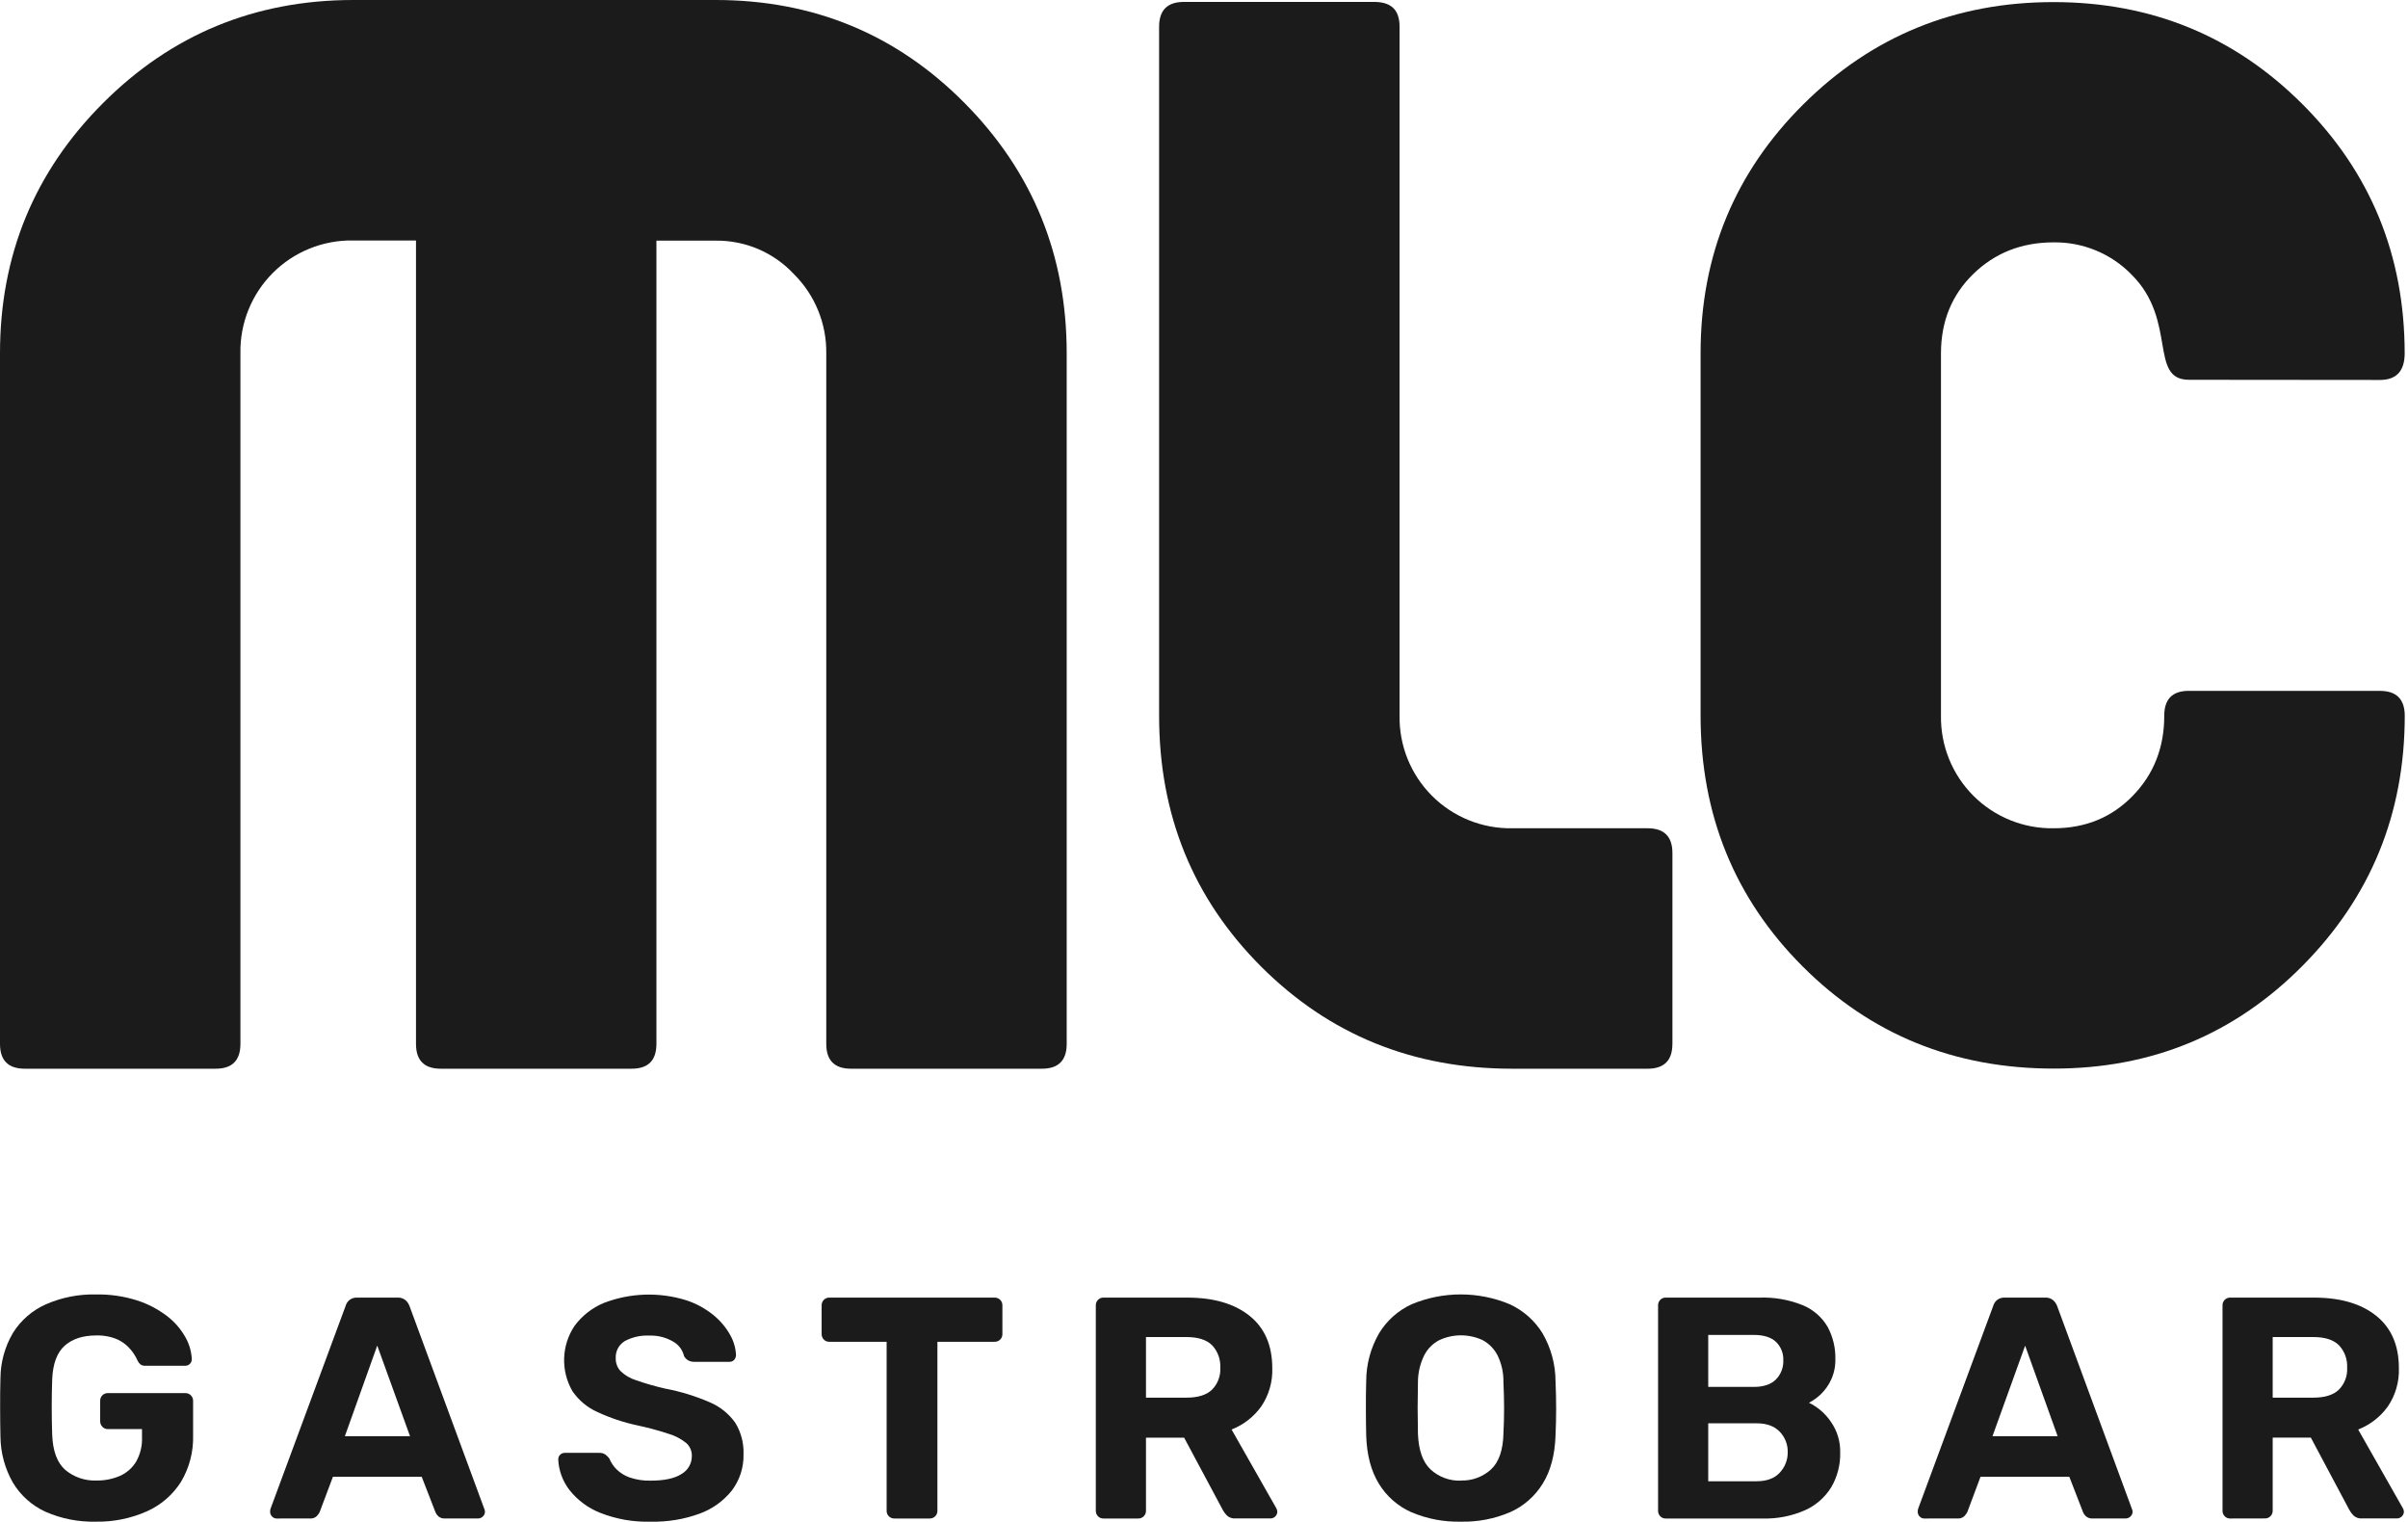 <svg width="345" height="218" viewBox="0 0 345 218" fill="none" xmlns="http://www.w3.org/2000/svg">
<path fill-rule="evenodd" clip-rule="evenodd" d="M239.608 149.551C239.608 151.919 238.424 153.103 236.056 153.103H216.644C202.426 153.103 190.441 148.227 180.69 138.477C170.939 128.726 166.065 116.742 166.068 102.527V3.827C166.068 1.459 167.254 0.275 169.625 0.275H196.962C199.335 0.309 200.519 1.425 200.519 3.827V102.527C200.485 104.655 200.878 106.768 201.677 108.74C202.475 110.713 203.662 112.505 205.167 114.01C206.671 115.514 208.463 116.701 210.436 117.499C212.408 118.298 214.521 118.691 216.649 118.657H236.061C238.429 118.657 239.613 119.841 239.613 122.209V149.551H239.608Z" fill="#1C1B1B"/>
<path fill-rule="evenodd" clip-rule="evenodd" d="M121.934 153.103C119.566 153.103 118.382 151.919 118.382 149.551V50.605C118.407 48.499 118.009 46.408 117.21 44.459C116.412 42.509 115.23 40.74 113.734 39.256C112.302 37.722 110.564 36.504 108.633 35.681C106.703 34.858 104.621 34.447 102.522 34.475H94.047V149.551C94.047 151.919 92.863 153.103 90.495 153.103H63.154C60.785 153.103 59.601 151.919 59.601 149.551V34.451H50.576C48.446 34.416 46.331 34.809 44.356 35.609C42.381 36.409 40.588 37.598 39.083 39.105C37.578 40.613 36.391 42.408 35.595 44.384C34.798 46.359 34.407 48.475 34.446 50.605V149.551C34.446 151.919 33.262 153.103 30.894 153.103H3.552C1.184 153.103 0 151.919 0 149.551V50.605C0 36.57 4.913 24.631 14.739 14.789C24.566 4.946 36.511 0.016 50.576 0H102.522C116.558 0 128.451 4.921 138.202 14.764C147.953 24.607 152.828 36.554 152.828 50.605V149.551C152.828 151.919 151.644 153.103 149.276 153.103H121.934Z" fill="#1C1B1B"/>
<path fill-rule="evenodd" clip-rule="evenodd" d="M313.625 54.408C307.832 54.408 311.984 45.923 305.425 39.369C303.973 37.871 302.23 36.685 300.302 35.886C298.375 35.087 296.304 34.69 294.218 34.721C289.659 34.721 285.831 36.225 282.736 39.231C279.641 42.238 278.092 46.03 278.088 50.605V102.527C278.055 104.655 278.45 106.768 279.249 108.74C280.048 110.713 281.235 112.504 282.74 114.009C284.245 115.513 286.037 116.7 288.01 117.498C289.982 118.297 292.095 118.691 294.223 118.657C298.776 118.657 302.557 117.108 305.567 114.009C308.578 110.911 310.081 107.084 310.078 102.527C310.078 100.235 311.172 99.051 313.36 98.975H340.976C343.345 98.975 344.53 100.161 344.534 102.532C344.534 116.564 339.656 128.502 329.902 138.344C320.148 148.187 308.257 153.1 294.228 153.084C280.009 153.084 268.025 148.208 258.274 138.457C248.523 128.706 243.647 116.723 243.647 102.508V50.605C243.647 36.57 248.56 24.677 258.387 14.926C268.213 5.175 280.152 0.3 294.203 0.3C308.235 0.3 320.127 5.175 329.878 14.926C339.629 24.677 344.511 36.57 344.524 50.605C344.524 53.157 343.338 54.433 340.967 54.433L313.625 54.408Z" fill="#1C1B1B"/>
<path d="M13.761 217.991C11.267 218.059 8.788 217.572 6.505 216.566C4.569 215.681 2.947 214.23 1.852 212.405C0.698 210.388 0.082 208.109 0.064 205.787C0.034 204.476 0.019 203.089 0.019 201.625C0.019 200.151 0.019 198.746 0.064 197.42C0.083 195.147 0.7 192.919 1.852 190.959C2.974 189.157 4.61 187.731 6.549 186.866C8.82 185.869 11.282 185.382 13.761 185.441C15.76 185.405 17.752 185.696 19.657 186.301C21.198 186.798 22.644 187.554 23.931 188.537C24.998 189.352 25.889 190.375 26.55 191.543C27.105 192.51 27.423 193.594 27.479 194.708C27.482 194.833 27.46 194.958 27.413 195.074C27.367 195.191 27.297 195.297 27.209 195.386C27.113 195.478 26.998 195.551 26.873 195.598C26.748 195.645 26.615 195.667 26.482 195.661H20.841C20.595 195.674 20.351 195.611 20.143 195.479C19.96 195.334 19.813 195.147 19.716 194.934C19.457 194.344 19.112 193.797 18.694 193.307C18.182 192.701 17.543 192.215 16.822 191.882C15.855 191.473 14.811 191.28 13.761 191.317C11.865 191.317 10.365 191.809 9.261 192.791C8.16 193.774 7.566 195.4 7.477 197.626C7.389 200.22 7.389 202.858 7.477 205.541C7.566 207.86 8.183 209.532 9.33 210.557C10.589 211.621 12.203 212.171 13.85 212.095C14.993 212.113 16.126 211.889 17.176 211.437C18.14 211.012 18.951 210.302 19.5 209.403C20.108 208.325 20.401 207.097 20.345 205.86V204.73H15.432C15.287 204.732 15.144 204.702 15.012 204.644C14.88 204.585 14.761 204.499 14.665 204.391C14.46 204.179 14.348 203.895 14.351 203.6V200.706C14.345 200.556 14.37 200.407 14.424 200.266C14.478 200.126 14.56 199.998 14.665 199.891C14.765 199.79 14.885 199.71 15.017 199.656C15.148 199.602 15.29 199.575 15.432 199.576H26.535C26.686 199.57 26.835 199.595 26.975 199.65C27.115 199.704 27.242 199.787 27.348 199.894C27.455 200 27.538 200.127 27.592 200.267C27.647 200.407 27.672 200.556 27.666 200.706V205.62C27.734 207.952 27.137 210.256 25.946 212.262C24.779 214.121 23.088 215.593 21.087 216.492C18.785 217.523 16.284 218.035 13.761 217.991Z" fill="#1C1B1B"/>
<path d="M39.649 217.539C39.521 217.542 39.394 217.517 39.277 217.466C39.16 217.415 39.056 217.339 38.971 217.244C38.798 217.07 38.701 216.835 38.7 216.591C38.699 216.453 38.713 216.317 38.745 216.183L49.504 187.117C49.594 186.782 49.782 186.483 50.045 186.257C50.363 185.999 50.766 185.87 51.175 185.893H56.962C57.371 185.87 57.774 185.999 58.093 186.257C58.358 186.489 58.559 186.785 58.677 187.117L69.393 216.178C69.454 216.305 69.484 216.445 69.481 216.586C69.479 216.709 69.452 216.83 69.402 216.942C69.353 217.054 69.281 217.155 69.191 217.239C69.1 217.333 68.99 217.407 68.87 217.457C68.749 217.508 68.62 217.534 68.489 217.534H63.743C63.571 217.547 63.399 217.526 63.236 217.471C63.073 217.416 62.923 217.329 62.794 217.215C62.615 217.054 62.476 216.854 62.387 216.63L60.421 211.565H47.696L45.795 216.63C45.682 216.845 45.538 217.042 45.367 217.215C45.235 217.333 45.079 217.423 44.91 217.478C44.741 217.533 44.562 217.552 44.385 217.534L39.649 217.539ZM49.411 205.747H58.746L54.049 192.767L49.411 205.747Z" fill="#1C1B1B"/>
<path d="M93.26 217.991C90.773 218.069 88.297 217.637 85.984 216.723C84.242 216.036 82.716 214.896 81.562 213.422C80.605 212.17 80.053 210.657 79.98 209.083C79.977 208.958 80 208.833 80.046 208.717C80.093 208.6 80.162 208.494 80.25 208.405C80.338 208.316 80.444 208.246 80.561 208.2C80.677 208.153 80.802 208.131 80.928 208.135H85.812C86.129 208.114 86.445 208.193 86.716 208.361C86.941 208.527 87.139 208.726 87.305 208.951C87.538 209.524 87.884 210.046 88.322 210.483C88.86 211.012 89.507 211.414 90.219 211.663C91.186 211.99 92.204 212.143 93.225 212.115C95.191 212.115 96.665 211.797 97.647 211.161C98.099 210.901 98.473 210.525 98.732 210.073C98.991 209.621 99.125 209.108 99.121 208.587C99.131 208.239 99.066 207.894 98.929 207.574C98.793 207.254 98.588 206.968 98.33 206.735C97.595 206.14 96.751 205.694 95.844 205.423C94.369 204.934 92.868 204.528 91.349 204.204C89.359 203.783 87.424 203.137 85.581 202.279C84.139 201.632 82.905 200.6 82.014 199.296C81.186 197.868 80.775 196.237 80.826 194.587C80.877 192.938 81.389 191.335 82.304 189.961C83.377 188.497 84.832 187.355 86.509 186.66C90.294 185.205 94.459 185.07 98.33 186.276C99.745 186.74 101.062 187.46 102.217 188.399C103.177 189.177 103.982 190.128 104.59 191.204C105.102 192.085 105.396 193.076 105.449 194.093C105.455 194.349 105.367 194.599 105.204 194.796C105.116 194.895 105.008 194.973 104.886 195.024C104.765 195.075 104.633 195.098 104.501 195.091H99.45C99.17 195.096 98.892 195.033 98.64 194.909C98.371 194.764 98.151 194.543 98.006 194.275C97.905 193.839 97.715 193.429 97.447 193.072C97.178 192.714 96.838 192.416 96.448 192.197C95.408 191.588 94.214 191.289 93.009 191.337C91.791 191.275 90.58 191.549 89.506 192.128C89.089 192.382 88.748 192.745 88.521 193.177C88.294 193.61 88.19 194.097 88.219 194.585C88.199 195.259 88.442 195.914 88.897 196.412C89.521 197.017 90.278 197.466 91.108 197.724C92.472 198.2 93.861 198.6 95.269 198.923C97.475 199.336 99.627 199.995 101.686 200.888C103.159 201.509 104.429 202.53 105.351 203.836C106.176 205.188 106.585 206.753 106.525 208.336C106.572 210.209 105.981 212.042 104.85 213.535C103.638 215.052 102.026 216.202 100.197 216.856C97.975 217.661 95.623 218.046 93.26 217.991Z" fill="#1C1B1B"/>
<path d="M128.159 217.539C128.008 217.544 127.858 217.518 127.718 217.463C127.578 217.408 127.45 217.325 127.343 217.219C127.238 217.113 127.156 216.986 127.102 216.847C127.048 216.707 127.023 216.558 127.029 216.409V192.221H118.799C118.657 192.224 118.515 192.198 118.383 192.144C118.252 192.09 118.132 192.009 118.033 191.907C117.928 191.8 117.845 191.672 117.791 191.532C117.737 191.391 117.712 191.242 117.718 191.091V187.023C117.713 186.874 117.738 186.725 117.792 186.585C117.846 186.446 117.928 186.319 118.033 186.213C118.132 186.11 118.251 186.029 118.383 185.974C118.515 185.919 118.657 185.891 118.799 185.893H142.486C142.635 185.888 142.785 185.913 142.924 185.968C143.064 186.023 143.191 186.106 143.297 186.212C143.403 186.318 143.486 186.445 143.541 186.584C143.596 186.724 143.621 186.873 143.616 187.023V191.091C143.622 191.241 143.597 191.391 143.542 191.531C143.488 191.671 143.405 191.798 143.298 191.904C143.192 192.011 143.065 192.094 142.925 192.148C142.785 192.203 142.636 192.228 142.486 192.221H134.305V216.409C134.311 216.558 134.286 216.707 134.232 216.847C134.178 216.986 134.096 217.113 133.991 217.219C133.884 217.325 133.756 217.408 133.616 217.463C133.476 217.518 133.326 217.544 133.175 217.539H128.159Z" fill="#1C1B1B"/>
<path d="M158.085 217.539C157.941 217.541 157.799 217.514 157.666 217.459C157.534 217.404 157.414 217.323 157.314 217.22C157.208 217.114 157.126 216.987 157.072 216.847C157.018 216.708 156.993 216.559 156.999 216.409V187.024C156.993 186.874 157.018 186.725 157.073 186.586C157.127 186.446 157.209 186.32 157.314 186.213C157.414 186.11 157.534 186.028 157.666 185.974C157.799 185.919 157.941 185.891 158.085 185.894H170.107C173.874 185.894 176.843 186.76 179.015 188.493C181.187 190.225 182.276 192.72 182.282 195.975C182.354 197.934 181.8 199.865 180.7 201.488C179.633 202.976 178.156 204.123 176.45 204.79L182.872 216.09C182.952 216.242 182.997 216.41 183.004 216.581C182.996 216.83 182.893 217.066 182.717 217.242C182.541 217.418 182.305 217.521 182.056 217.529H176.996C176.773 217.547 176.549 217.518 176.338 217.444C176.127 217.369 175.934 217.251 175.772 217.097C175.539 216.864 175.342 216.597 175.188 216.306L169.655 205.964H164.187V216.409C164.193 216.559 164.167 216.708 164.112 216.848C164.057 216.988 163.974 217.114 163.868 217.22C163.762 217.327 163.636 217.41 163.496 217.464C163.356 217.519 163.207 217.545 163.057 217.539H158.085ZM164.187 200.225H169.999C171.637 200.225 172.849 199.849 173.635 199.095C174.047 198.683 174.367 198.187 174.574 197.642C174.78 197.096 174.869 196.513 174.834 195.931C174.865 195.344 174.777 194.757 174.575 194.205C174.373 193.652 174.062 193.147 173.66 192.718C172.874 191.938 171.653 191.547 169.999 191.544H164.187V200.225Z" fill="#1C1B1B"/>
<path d="M209.304 217.991C206.868 218.052 204.447 217.589 202.204 216.635C200.27 215.779 198.644 214.351 197.547 212.542C196.43 210.718 195.827 208.425 195.739 205.664C195.709 204.354 195.694 203.065 195.694 201.797C195.694 200.52 195.694 199.213 195.739 197.867C195.744 195.465 196.375 193.106 197.571 191.023C198.681 189.186 200.32 187.727 202.273 186.837C204.493 185.912 206.874 185.437 209.279 185.437C211.684 185.437 214.065 185.912 216.285 186.837C218.242 187.731 219.888 189.188 221.012 191.023C222.217 193.103 222.855 195.463 222.864 197.867C222.923 199.193 222.952 200.5 222.952 201.797C222.952 203.094 222.923 204.367 222.864 205.664C222.769 208.435 222.158 210.728 221.031 212.542C219.922 214.348 218.291 215.775 216.354 216.635C214.128 217.586 211.724 218.048 209.304 217.991ZM209.304 212.095C210.893 212.152 212.441 211.584 213.617 210.513C214.748 209.458 215.342 207.755 215.401 205.404C215.466 204.077 215.498 202.834 215.494 201.674C215.491 200.515 215.46 199.287 215.401 197.99C215.426 196.659 215.133 195.342 214.546 194.148C214.068 193.222 213.319 192.464 212.399 191.976C211.432 191.53 210.379 191.299 209.314 191.299C208.248 191.299 207.196 191.53 206.228 191.976C205.296 192.456 204.537 193.215 204.057 194.148C203.465 195.342 203.156 196.657 203.152 197.99C203.123 199.3 203.108 200.528 203.108 201.674C203.108 202.821 203.123 204.064 203.152 205.404C203.241 207.752 203.844 209.455 204.961 210.513C206.141 211.599 207.701 212.174 209.304 212.115V212.095Z" fill="#1C1B1B"/>
<path d="M238.636 217.539C238.494 217.541 238.352 217.514 238.22 217.459C238.088 217.404 237.969 217.322 237.87 217.22C237.765 217.113 237.683 216.986 237.629 216.847C237.574 216.708 237.55 216.558 237.556 216.409V187.024C237.55 186.874 237.575 186.725 237.629 186.586C237.683 186.446 237.765 186.319 237.87 186.213C237.969 186.11 238.088 186.029 238.22 185.974C238.352 185.919 238.494 185.892 238.636 185.894H252.108C254.218 185.822 256.32 186.192 258.279 186.979C259.765 187.593 261.012 188.672 261.831 190.055C262.607 191.481 262.995 193.085 262.956 194.708C262.981 195.724 262.772 196.732 262.347 197.656C261.989 198.435 261.49 199.142 260.873 199.739C260.367 200.221 259.797 200.631 259.178 200.957C260.433 201.568 261.507 202.496 262.293 203.65C263.214 204.948 263.69 206.51 263.649 208.101C263.69 209.842 263.246 211.56 262.367 213.063C261.468 214.516 260.154 215.664 258.594 216.36C256.687 217.197 254.617 217.6 252.536 217.539H238.636ZM244.743 198.687H251.248C252.667 198.687 253.73 198.334 254.437 197.626C254.791 197.266 255.068 196.838 255.25 196.367C255.433 195.897 255.517 195.394 255.498 194.889C255.521 194.395 255.438 193.901 255.255 193.441C255.072 192.981 254.793 192.565 254.437 192.222C253.73 191.567 252.667 191.239 251.248 191.239H244.743V198.687ZM244.743 212.203H251.656C253.133 212.203 254.249 211.789 255.002 210.96C255.739 210.171 256.144 209.127 256.132 208.047C256.145 207.504 256.05 206.964 255.853 206.458C255.656 205.952 255.36 205.49 254.982 205.099C254.211 204.298 253.106 203.9 251.656 203.9H244.743V212.203Z" fill="#1C1B1B"/>
<path d="M275.705 217.539C275.578 217.542 275.451 217.517 275.334 217.466C275.217 217.415 275.112 217.339 275.027 217.244C274.855 217.07 274.758 216.835 274.757 216.591C274.755 216.453 274.77 216.317 274.801 216.183L285.561 187.117C285.651 186.782 285.839 186.483 286.101 186.257C286.42 186 286.823 185.87 287.231 185.893H293.019C293.428 185.87 293.831 185.999 294.149 186.257C294.414 186.49 294.617 186.785 294.739 187.117L305.449 216.178C305.512 216.305 305.544 216.444 305.543 216.586C305.54 216.709 305.512 216.83 305.461 216.942C305.411 217.054 305.338 217.155 305.248 217.239C305.156 217.333 305.047 217.407 304.926 217.457C304.806 217.508 304.676 217.534 304.545 217.534H299.799C299.628 217.547 299.456 217.525 299.293 217.47C299.13 217.415 298.98 217.328 298.851 217.215C298.672 217.054 298.532 216.854 298.443 216.63L296.478 211.565H283.753L281.856 216.63C281.74 216.844 281.594 217.04 281.424 217.215C281.292 217.333 281.136 217.423 280.967 217.478C280.797 217.533 280.618 217.552 280.441 217.534L275.705 217.539ZM285.468 205.747H294.803L290.145 192.777L285.468 205.747Z" fill="#1C1B1B"/>
<path d="M319.507 217.539C319.364 217.541 319.222 217.514 319.091 217.459C318.959 217.404 318.84 217.323 318.74 217.22C318.635 217.113 318.553 216.987 318.499 216.847C318.445 216.708 318.42 216.559 318.426 216.409V187.024C318.42 186.874 318.445 186.725 318.499 186.586C318.553 186.446 318.635 186.32 318.74 186.213C318.84 186.11 318.959 186.029 319.091 185.974C319.222 185.919 319.364 185.892 319.507 185.894H331.534C335.304 185.894 338.272 186.76 340.437 188.493C342.602 190.225 343.688 192.72 343.694 195.975C343.766 197.934 343.212 199.865 342.112 201.488C341.045 202.976 339.568 204.123 337.862 204.79L344.279 216.09C344.362 216.241 344.41 216.409 344.416 216.581C344.401 216.828 344.297 217.06 344.122 217.235C343.947 217.409 343.715 217.514 343.468 217.529H338.403C338.181 217.547 337.957 217.517 337.747 217.443C337.538 217.368 337.346 217.251 337.184 217.097C336.952 216.862 336.753 216.596 336.595 216.306L331.082 205.954H325.614V216.399C325.619 216.549 325.594 216.699 325.539 216.838C325.484 216.978 325.401 217.105 325.295 217.211C325.189 217.317 325.062 217.4 324.923 217.455C324.783 217.509 324.634 217.535 324.484 217.529L319.507 217.539ZM325.614 200.225H331.441C333.079 200.225 334.292 199.849 335.081 199.095C335.494 198.682 335.813 198.187 336.02 197.642C336.227 197.096 336.315 196.513 336.28 195.931C336.311 195.344 336.223 194.757 336.022 194.205C335.82 193.652 335.508 193.147 335.106 192.718C334.32 191.937 333.101 191.544 331.441 191.544H325.614V200.225Z" fill="#1C1B1B"/>
</svg>
